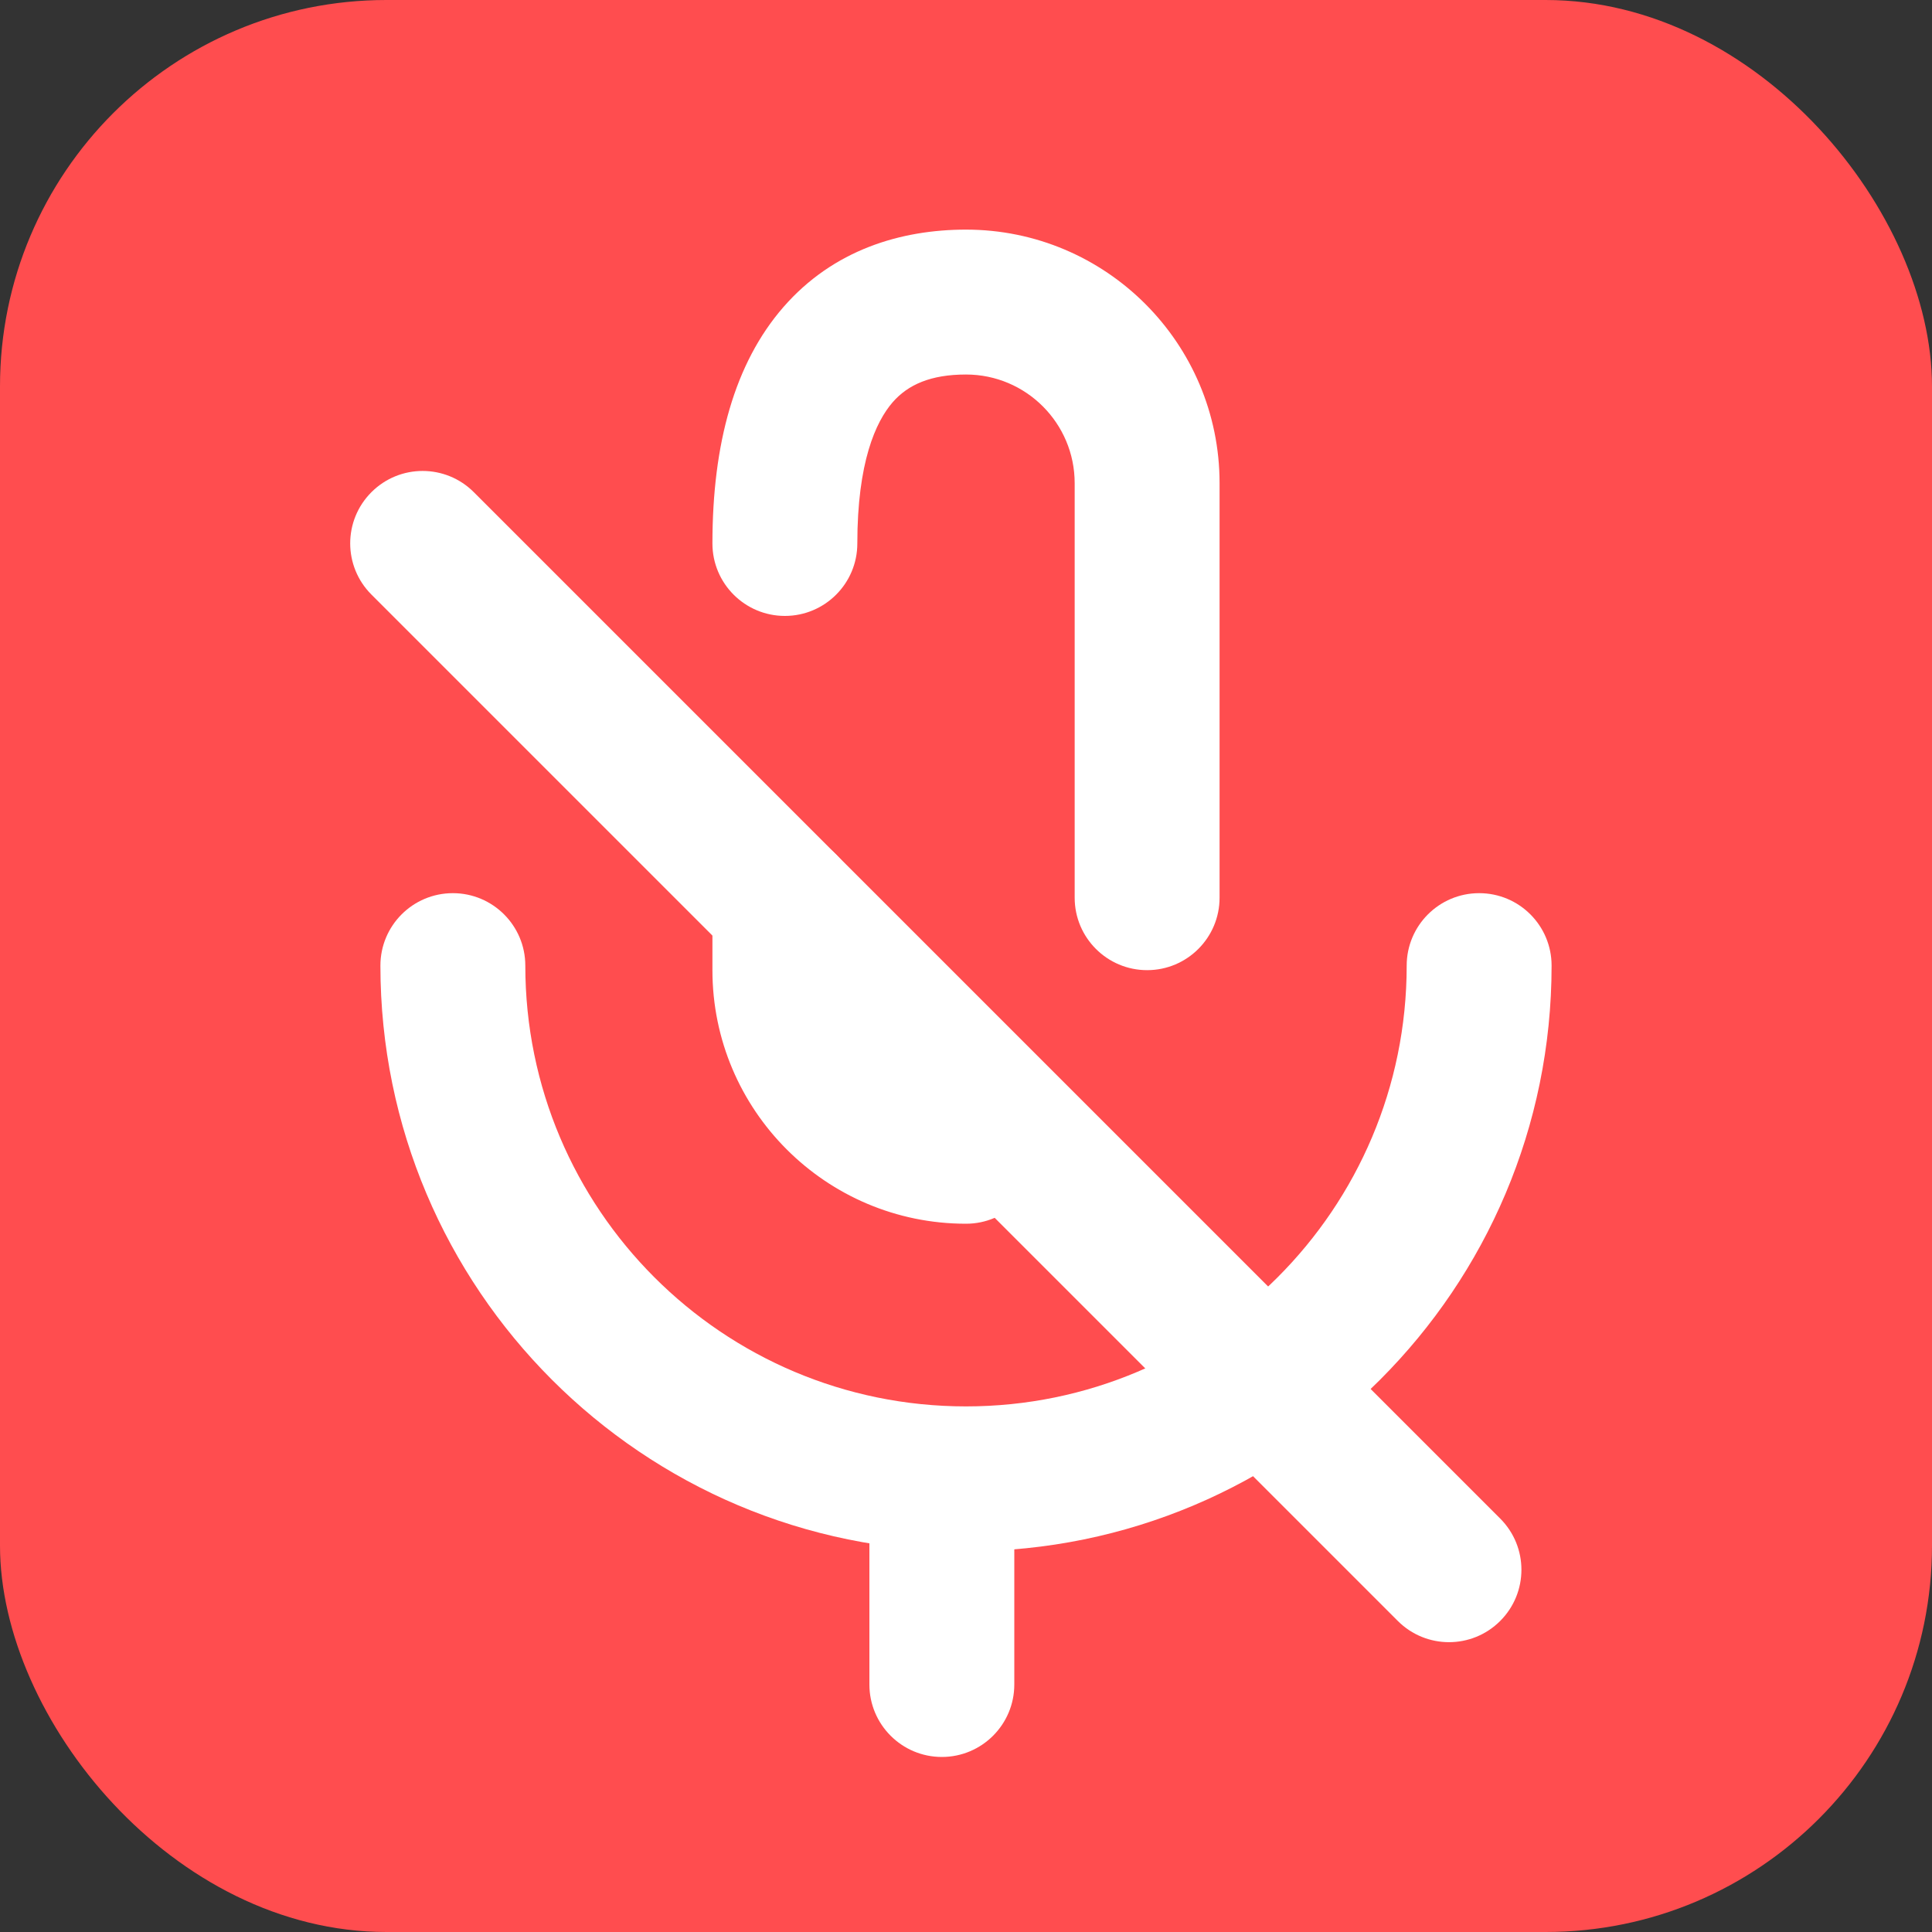 <svg width="20" height="20" viewBox="0 0 20 20" fill="none" xmlns="http://www.w3.org/2000/svg">
<rect x="0" y="0" width="20" height="20" fill="#333333" stroke="none"/>
<rect width="20" height="20" rx="4" fill="#FF4D4F"/>
<path fill-rule="evenodd" clip-rule="evenodd" d="M4.688 9.246C5.102 9.246 5.438 9.582 5.438 9.996C5.438 12.516 7.48 14.559 10 14.559C12.52 14.559 14.562 12.516 14.562 9.996C14.562 9.582 14.898 9.246 15.312 9.246C15.727 9.246 16.062 9.582 16.062 9.996C16.062 13.344 13.348 16.059 10 16.059C6.652 16.059 3.938 13.344 3.938 9.996C3.938 9.582 4.273 9.246 4.688 9.246Z" fill="white"/>
<path fill-rule="evenodd" clip-rule="evenodd" d="M8.108 3.181C8.627 2.584 9.329 2.377 10 2.377C11.449 2.377 12.625 3.553 12.625 5.002V9.293C12.625 9.707 12.289 10.043 11.875 10.043C11.461 10.043 11.125 9.707 11.125 9.293V5.002C11.125 4.381 10.621 3.877 10 3.877C9.636 3.877 9.4 3.981 9.24 4.165C9.065 4.367 8.875 4.786 8.875 5.626C8.875 6.04 8.539 6.376 8.125 6.376C7.711 6.376 7.375 6.04 7.375 5.626C7.375 4.591 7.605 3.76 8.108 3.181ZM8.125 8.626C8.539 8.626 8.875 8.962 8.875 9.376V10.043C8.875 10.664 9.379 11.168 10 11.168C10.414 11.168 10.75 11.504 10.75 11.918C10.75 12.332 10.414 12.668 10 12.668C8.551 12.668 7.375 11.492 7.375 10.043V9.376C7.375 8.962 7.711 8.626 8.125 8.626Z" fill="white"/>
<path fill-rule="evenodd" clip-rule="evenodd" d="M9.75 14.75C10.164 14.75 10.5 15.086 10.5 15.5V17.438C10.5 17.852 10.164 18.188 9.75 18.188C9.336 18.188 9 17.852 9 17.438L9 15.5C9 15.086 9.336 14.75 9.75 14.75Z" fill="white"/>
<path fill-rule="evenodd" clip-rule="evenodd" d="M3.845 5.095C4.138 4.802 4.612 4.802 4.905 5.095L15.53 15.72C15.823 16.013 15.823 16.487 15.53 16.78C15.237 17.073 14.763 17.073 14.47 16.78L3.845 6.155C3.552 5.862 3.552 5.388 3.845 5.095Z" fill="white"/>
</svg>
